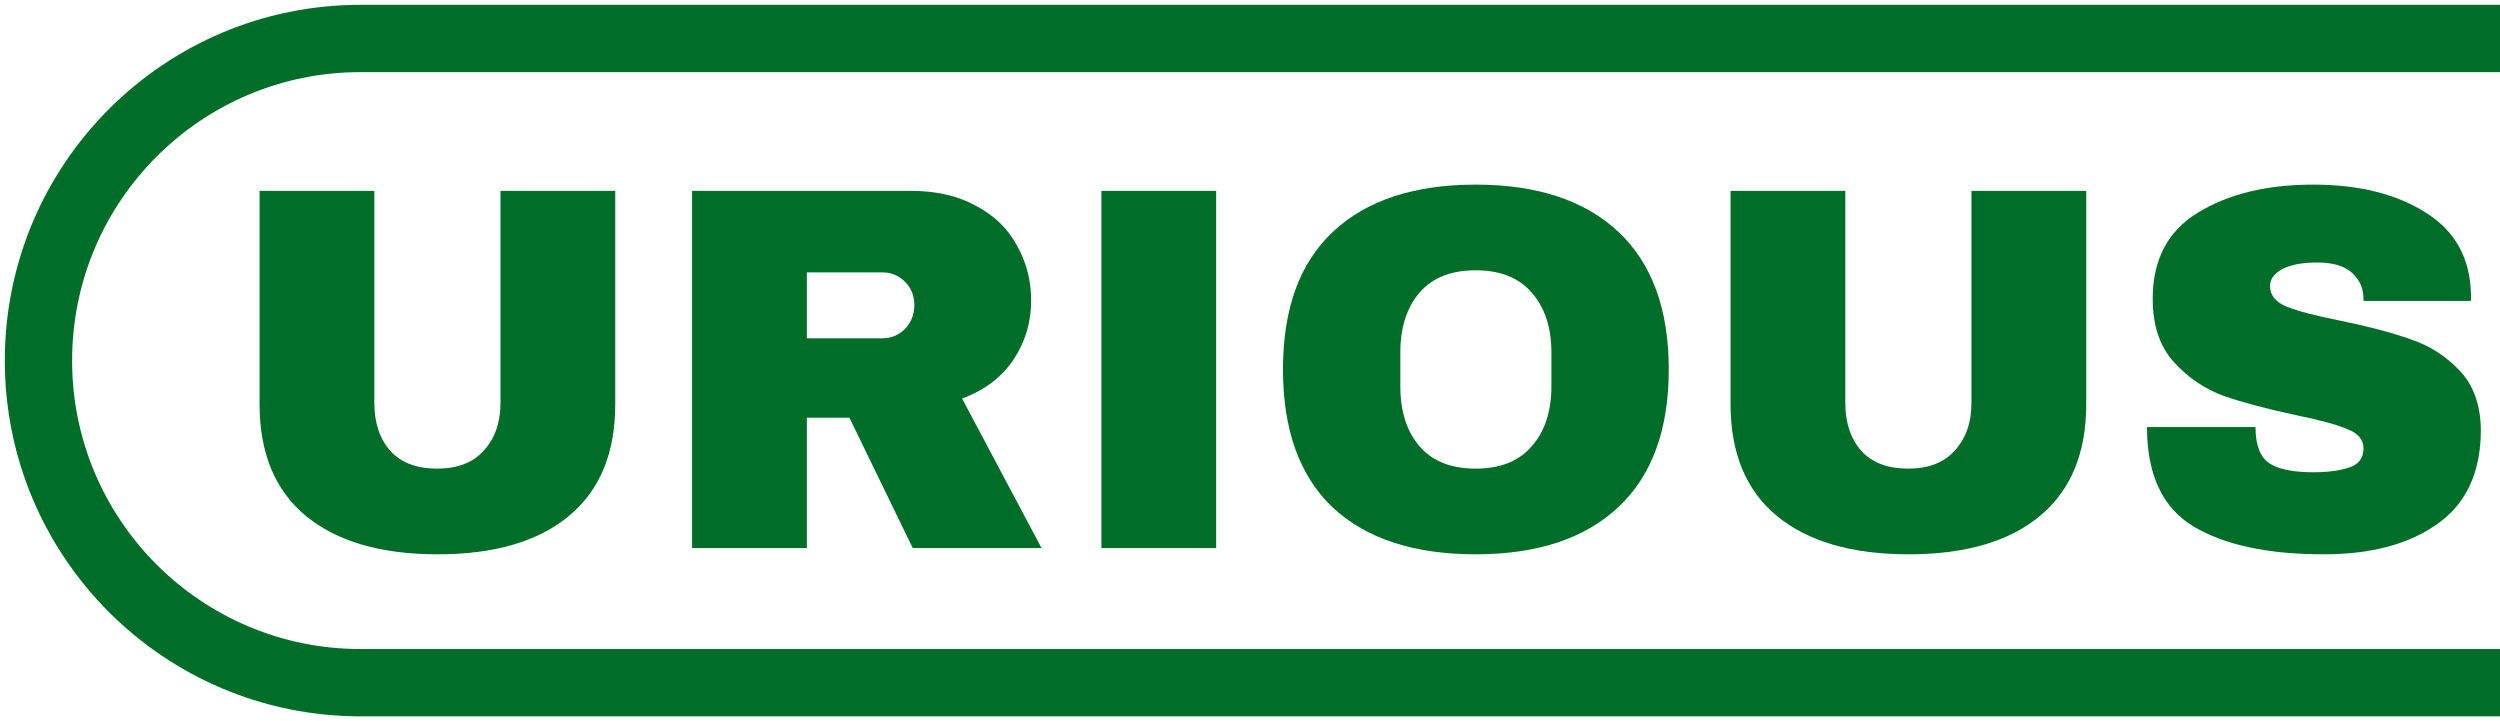 <svg width="260" height="75" viewBox="0 0 260 75" fill="none" xmlns="http://www.w3.org/2000/svg">
<path d="M63.986 42.042C63.986 47.118 62.384 50.988 59.18 53.652C55.976 56.316 51.422 57.648 45.518 57.648C39.614 57.648 35.042 56.316 31.802 53.652C28.598 50.988 26.996 47.118 26.996 42.042V19.848H38.93V41.88C38.93 43.968 39.488 45.642 40.604 46.902C41.72 48.126 43.34 48.738 45.464 48.738C47.588 48.738 49.208 48.108 50.324 46.848C51.476 45.588 52.052 43.932 52.052 41.88V19.848H63.986V42.042Z" fill="#006D28"/>
<path d="M107.24 31.242C107.24 33.51 106.628 35.562 105.404 37.398C104.18 39.234 102.398 40.584 100.058 41.448L108.32 57H94.928L88.34 43.446H83.912V57H71.978V19.848H94.712C97.376 19.848 99.644 20.37 101.516 21.414C103.424 22.422 104.846 23.808 105.782 25.572C106.754 27.3 107.24 29.19 107.24 31.242ZM95.09 31.728C95.09 30.756 94.766 29.946 94.118 29.298C93.47 28.65 92.678 28.326 91.742 28.326H83.912V35.184H91.742C92.678 35.184 93.47 34.86 94.118 34.212C94.766 33.528 95.09 32.7 95.09 31.728Z" fill="#006D28"/>
<path d="M114.548 57V19.848H126.482V57H114.548Z" fill="#006D28"/>
<path d="M153.464 19.2C159.872 19.2 164.822 20.838 168.314 24.114C171.806 27.39 173.552 32.16 173.552 38.424C173.552 44.688 171.806 49.458 168.314 52.734C164.822 56.01 159.872 57.648 153.464 57.648C147.056 57.648 142.106 56.028 138.614 52.788C135.158 49.512 133.43 44.724 133.43 38.424C133.43 32.124 135.158 27.354 138.614 24.114C142.106 20.838 147.056 19.2 153.464 19.2ZM153.464 28.11C150.908 28.11 148.964 28.884 147.632 30.432C146.3 31.98 145.634 34.068 145.634 36.696V40.152C145.634 42.78 146.3 44.868 147.632 46.416C148.964 47.964 150.908 48.738 153.464 48.738C156.02 48.738 157.964 47.964 159.296 46.416C160.664 44.868 161.348 42.78 161.348 40.152V36.696C161.348 34.068 160.664 31.98 159.296 30.432C157.964 28.884 156.02 28.11 153.464 28.11Z" fill="#006D28"/>
<path d="M216.968 42.042C216.968 47.118 215.366 50.988 212.162 53.652C208.958 56.316 204.404 57.648 198.5 57.648C192.596 57.648 188.024 56.316 184.784 53.652C181.58 50.988 179.978 47.118 179.978 42.042V19.848H191.912V41.88C191.912 43.968 192.47 45.642 193.586 46.902C194.702 48.126 196.322 48.738 198.446 48.738C200.57 48.738 202.19 48.108 203.306 46.848C204.458 45.588 205.034 43.932 205.034 41.88V19.848H216.968V42.042Z" fill="#006D28"/>
<path d="M240.567 19.2C245.319 19.2 249.225 20.172 252.285 22.116C255.345 24.024 256.911 26.868 256.983 30.648V31.296H245.805V31.08C245.805 30 245.409 29.1 244.617 28.38C243.825 27.66 242.619 27.3 240.999 27.3C239.415 27.3 238.191 27.534 237.327 28.002C236.499 28.47 236.085 29.046 236.085 29.73C236.085 30.702 236.661 31.422 237.813 31.89C238.965 32.358 240.819 32.844 243.375 33.348C246.363 33.96 248.811 34.608 250.719 35.292C252.663 35.94 254.355 37.02 255.795 38.532C257.235 40.044 257.973 42.096 258.009 44.688C258.009 49.08 256.515 52.338 253.527 54.462C250.575 56.586 246.615 57.648 241.647 57.648C235.851 57.648 231.333 56.676 228.093 54.732C224.889 52.788 223.287 49.35 223.287 44.418H234.573C234.573 46.29 235.059 47.55 236.031 48.198C237.003 48.81 238.515 49.116 240.567 49.116C242.079 49.116 243.321 48.954 244.293 48.63C245.301 48.306 245.805 47.64 245.805 46.632C245.805 45.732 245.247 45.066 244.131 44.634C243.051 44.166 241.269 43.68 238.785 43.176C235.761 42.528 233.259 41.862 231.279 41.178C229.299 40.458 227.571 39.288 226.095 37.668C224.619 36.048 223.881 33.852 223.881 31.08C223.881 27.012 225.447 24.024 228.579 22.116C231.747 20.172 235.743 19.2 240.567 19.2Z" fill="#006D28"/>
<path d="M260 4H37.5C18.998 4 4 18.998 4 37.5V37.5C4 56.002 18.998 71 37.5 71H132H260" stroke="#006D28" stroke-width="7"/>
</svg>
